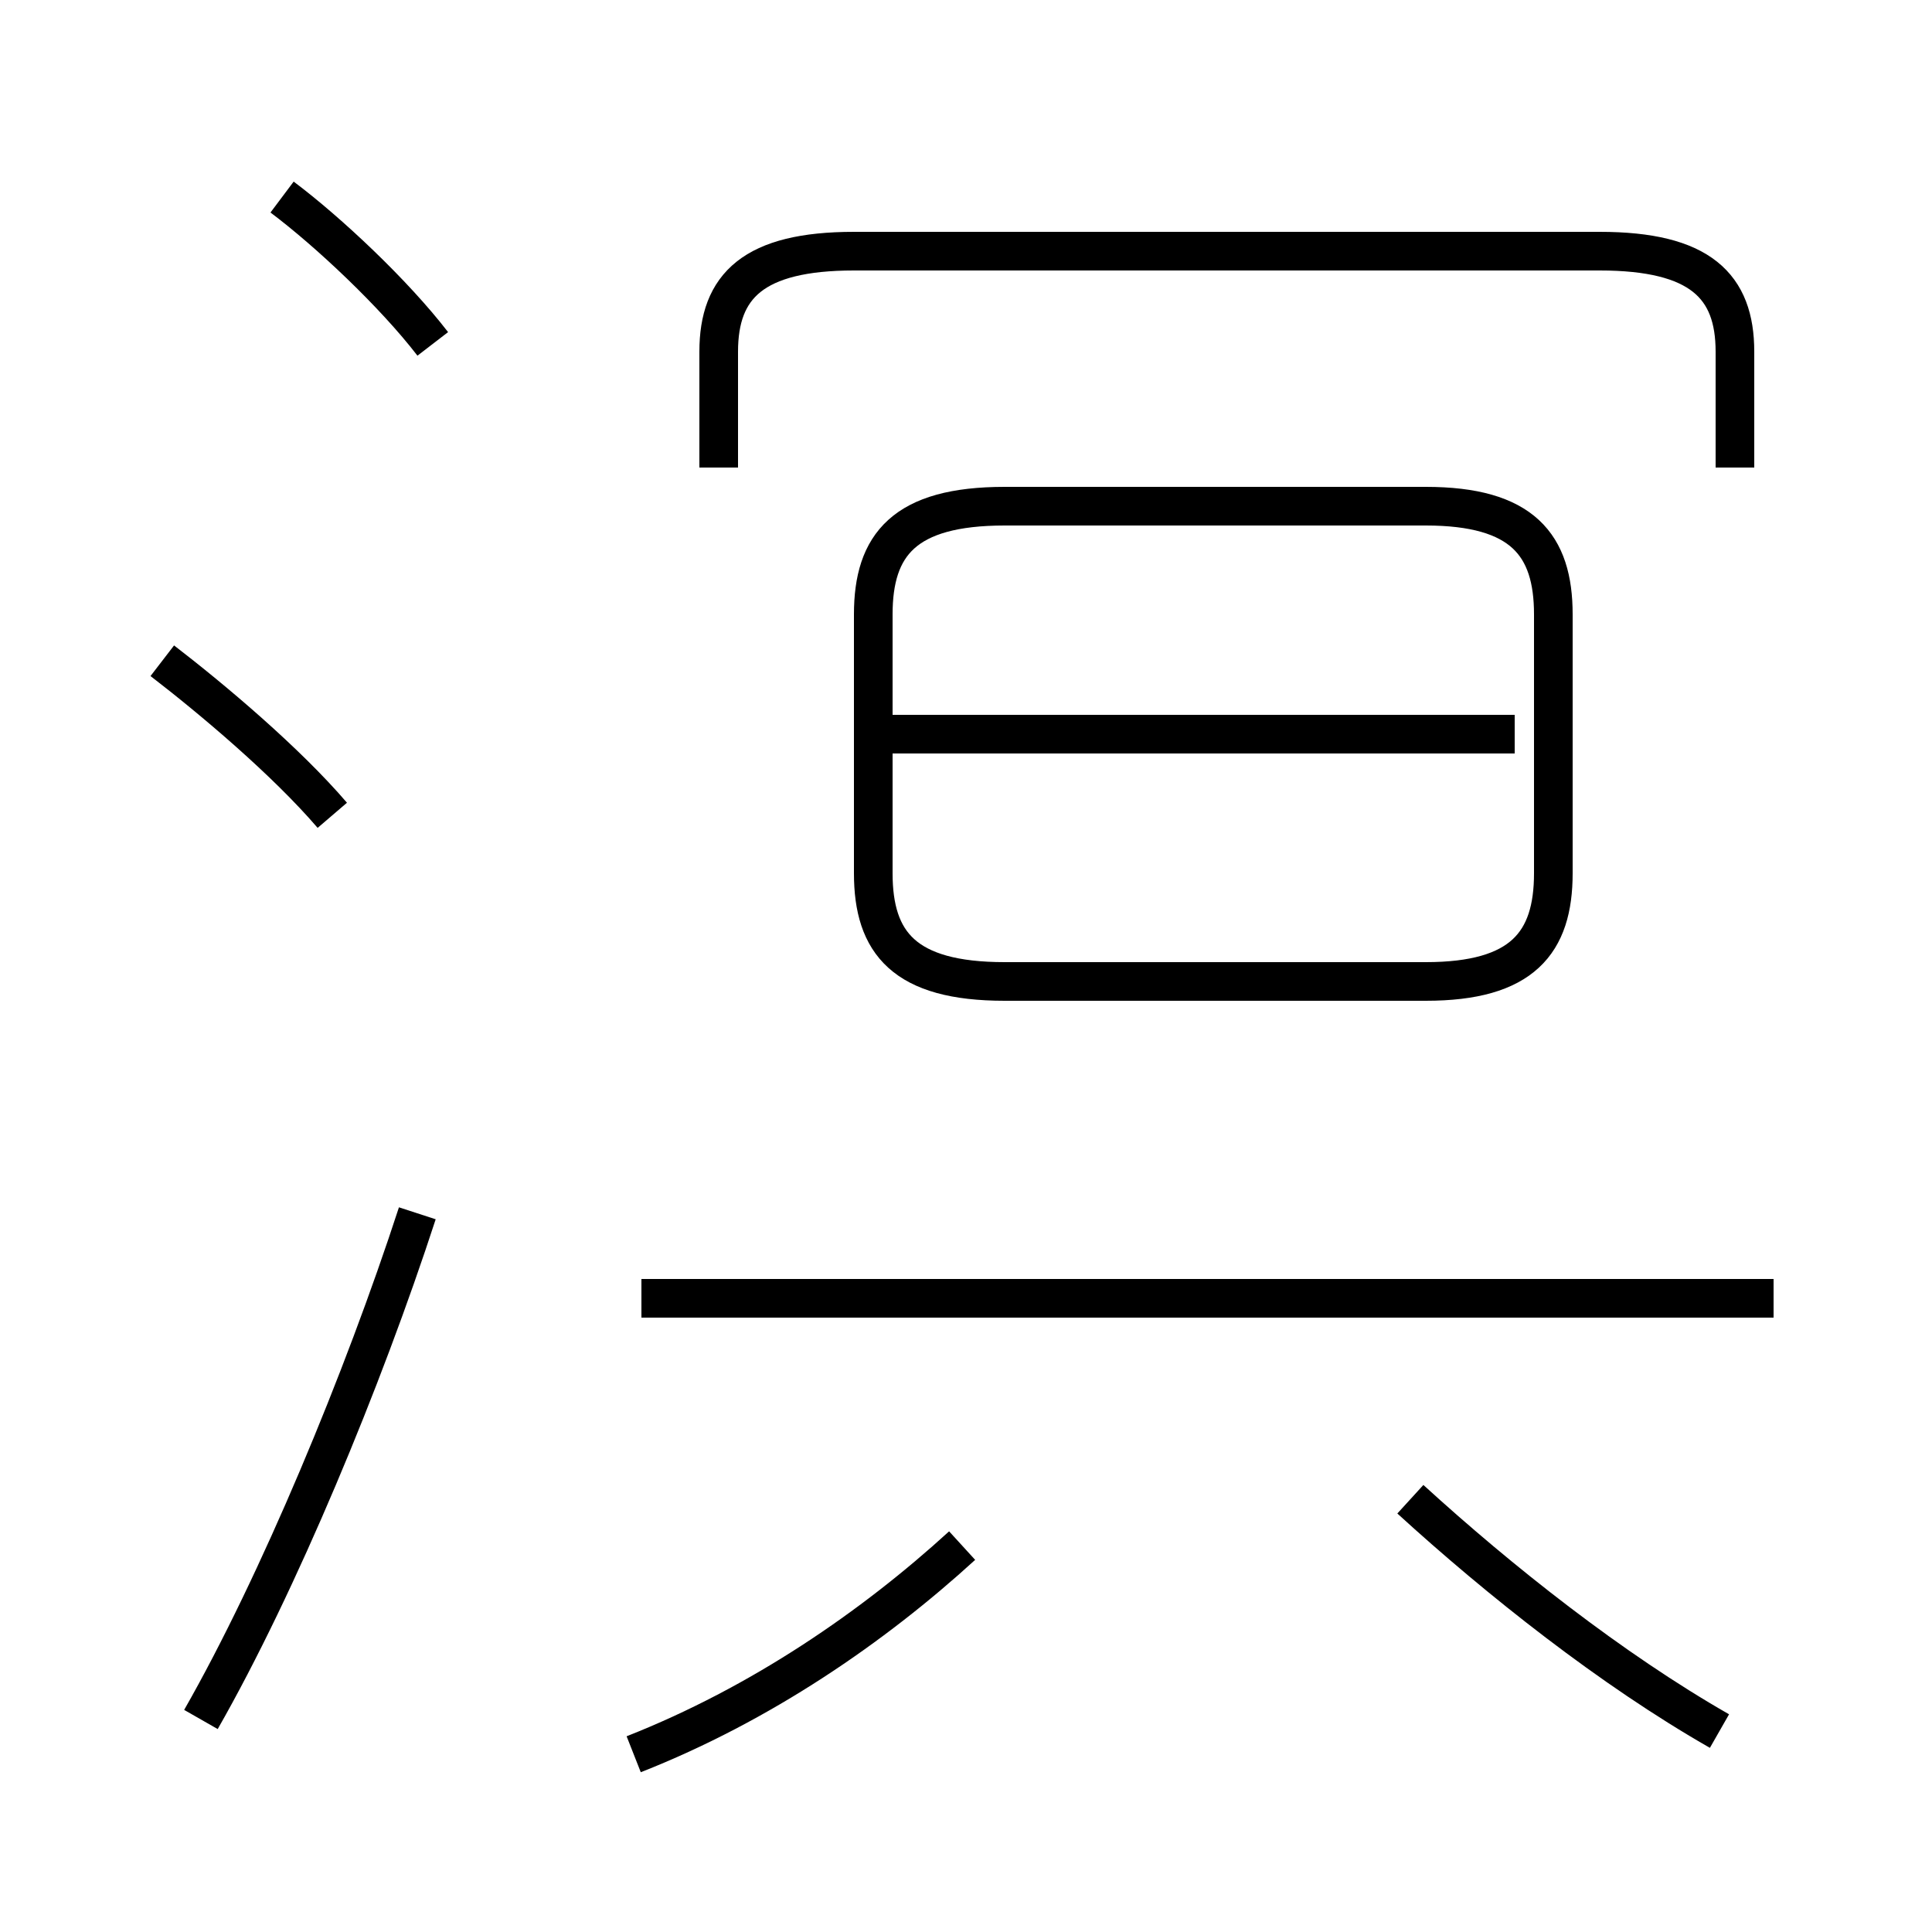 <?xml version='1.0' encoding='utf8'?>
<svg viewBox="0.0 -44.0 50.0 50.0" version="1.1" xmlns="http://www.w3.org/2000/svg">
<rect x="0.0" y="-44.0" width="50.0" height="50.0" fill="#808080" stroke="none"/>
<rect x="-1000" y="-1000" width="2000" height="2000" stroke="white" fill="white"/>
<g style="fill:none; stroke:#000000;  stroke-width:1">
<path d="M 11.2 35.1 C 10.2 36.4 8.5 38.0 7.3 38.9 M 8.6 22.9 C 7.4 24.3 5.5 25.9 4.2 26.9 M 5.2 -0.5 C 7.2 3.0 9.4 8.3 10.8 12.6 M 44.9 31.9 L 44.9 34.9 C 44.9 36.6 44.0 37.5 41.4 37.5 L 22.1 37.5 C 19.5 37.5 18.6 36.6 18.6 34.9 L 18.6 31.9 M 26.0 18.6 L 36.9 18.6 C 39.4 18.6 40.2 19.6 40.2 21.4 L 40.2 28.1 C 40.2 29.9 39.4 30.9 36.9 30.9 L 26.0 30.9 C 23.4 30.9 22.6 29.9 22.6 28.1 L 22.6 21.4 C 22.6 19.6 23.4 18.6 26.0 18.6 Z M 39.2 25.0 L 22.6 25.0 M 45.9 10.4 L 16.6 10.4 M 16.4 -1.4 C 19.7 -0.1 22.6 1.9 24.9 4.0 M 44.5 -0.8 C 41.7 0.8 38.8 3.1 36.5 5.2 " transform="scale(1, -1)" />
</g>
</svg>
